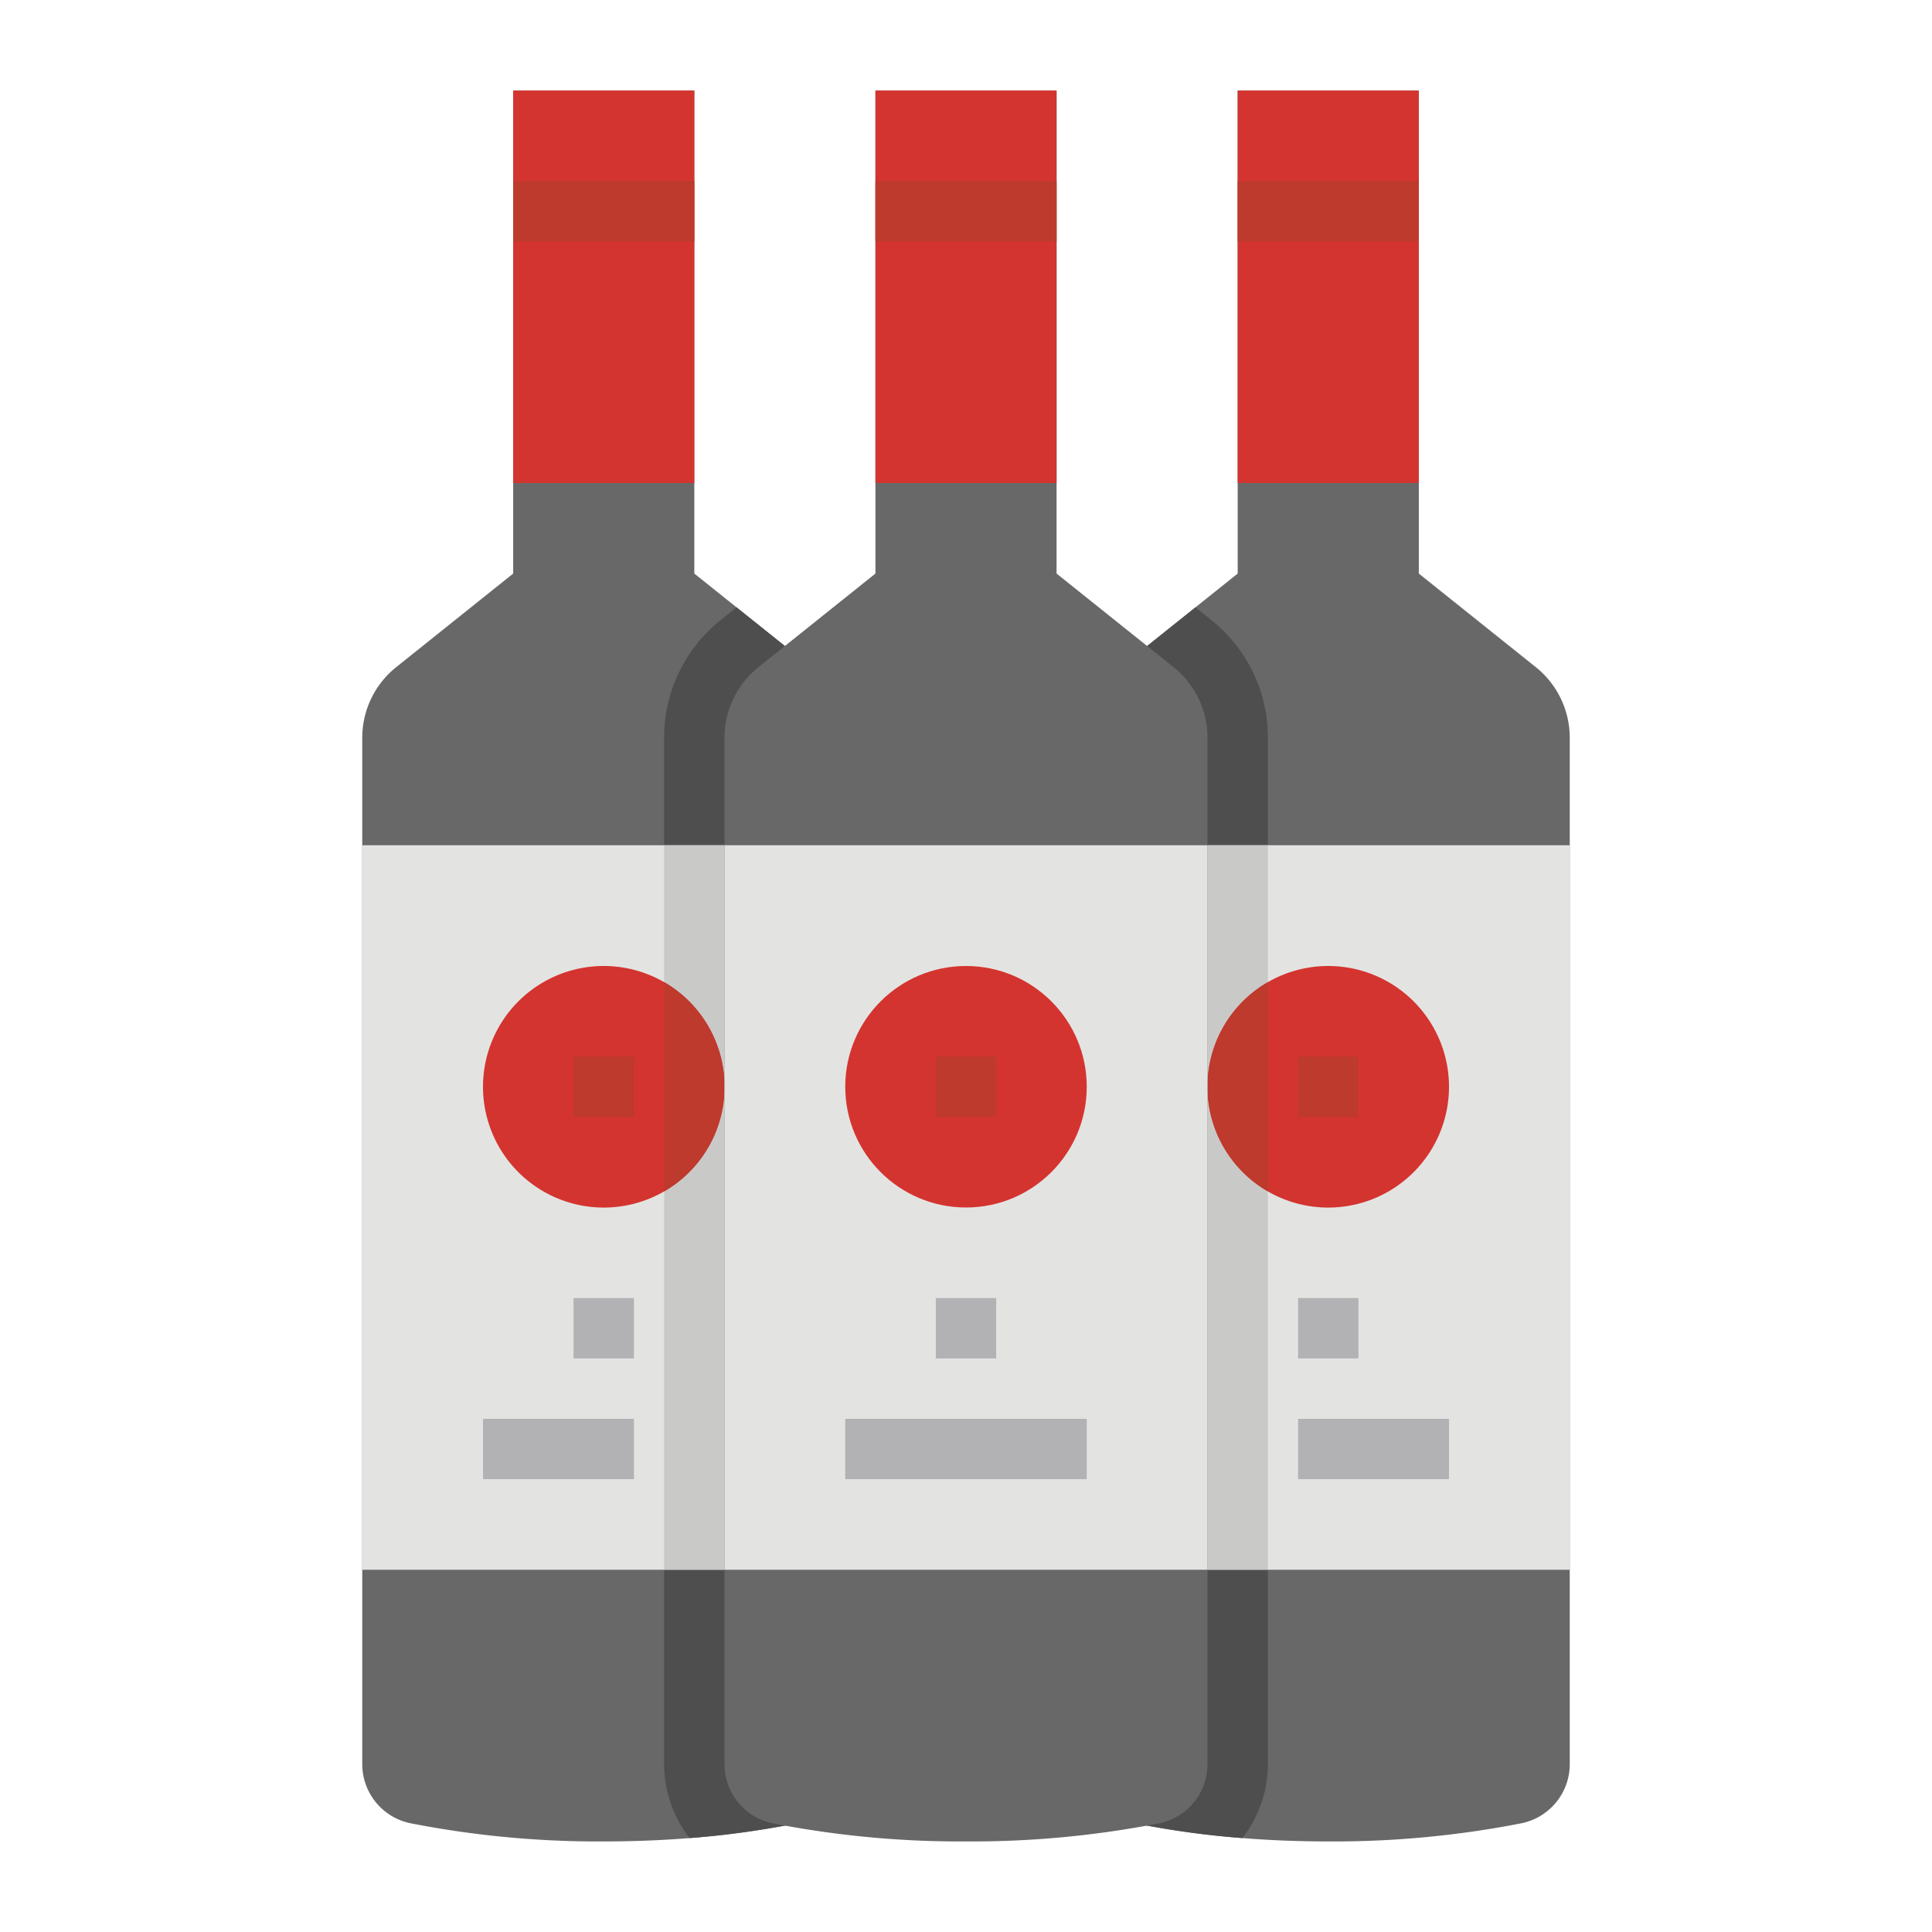 <svg id="Flat" height="512" viewBox="0 0 512 512" width="512" xmlns="http://www.w3.org/2000/svg"><path d="m416 195.53v271.98a16 16 0 0 1 -12.82 15.68 258.372 258.372 0 0 1 -51.18 4.81c-8.3 0-15.9-.34-22.75-.89a236.841 236.841 0 0 1 -28.43-3.92 16 16 0 0 1 -12.82-15.68v-271.98a23.989 23.989 0 0 1 9.01-18.74l19.8-15.84 11.19-8.95v-128h48v128l30.99 24.79a23.989 23.989 0 0 1 9.01 18.74z" fill="#686869"/><path d="m328 24h48v104h-48z" fill="#d4342f"/><path d="m328 48h48v16h-48z" fill="#bd3a2d"/><path d="m336 195.54v271.97a31.925 31.925 0 0 1 -6.75 19.6 236.841 236.841 0 0 1 -28.43-3.92 16 16 0 0 1 -12.82-15.68v-271.98a23.989 23.989 0 0 1 9.01-18.74l19.8-15.84 4.18 3.35a39.807 39.807 0 0 1 15.01 31.24z" fill="#4e4e4f"/><path d="m288 224h128v192h-128z" fill="#e3e4e2"/><path d="m288 224h48v192h-48z" fill="#c9c9c8"/><path d="m344 344h16v16h-16z" fill="#b2b1b4"/><path d="m344 376h40v16h-40z" fill="#b2b1b4"/><path d="m384 288a32.01 32.01 0 1 1 -32-32 32 32 0 0 1 32 32z" fill="#d4342f"/><path d="m344 280h16v16h-16z" fill="#bd3a2d"/><path d="m336 260.28v55.44a32.012 32.012 0 0 1 0-55.44z" fill="#bd3a2d"/><path d="m96 195.53v271.98a16 16 0 0 0 12.82 15.68 258.372 258.372 0 0 0 51.18 4.81c8.3 0 15.9-.34 22.75-.89a236.841 236.841 0 0 0 28.43-3.92 16 16 0 0 0 12.82-15.68v-271.98a23.989 23.989 0 0 0 -9.01-18.74l-19.8-15.84-11.19-8.95v-128h-48v128l-30.99 24.79a23.989 23.989 0 0 0 -9.01 18.74z" fill="#686869"/><path d="m136 24h48v104h-48z" fill="#d4342f"/><path d="m136 48h48v16h-48z" fill="#bd3a2d"/><path d="m176 195.54v271.97a31.925 31.925 0 0 0 6.75 19.6 236.841 236.841 0 0 0 28.43-3.92 16 16 0 0 0 12.82-15.68v-271.98a23.989 23.989 0 0 0 -9.01-18.74l-19.8-15.84-4.18 3.35a39.807 39.807 0 0 0 -15.01 31.24z" fill="#4e4e4f"/><path d="m96 224h128v192h-128z" fill="#e3e4e2"/><path d="m176 224h48v192h-48z" fill="#c9c9c8"/><path d="m152 344h16v16h-16z" fill="#b2b1b4"/><path d="m128 376h40v16h-40z" fill="#b2b1b4"/><path d="m128 288a32.01 32.01 0 1 0 32-32 32 32 0 0 0 -32 32z" fill="#d4342f"/><path d="m152 280h16v16h-16z" fill="#bd3a2d"/><path d="m176 260.28v55.44a32.012 32.012 0 0 0 0-55.44z" fill="#bd3a2d"/><path d="m320 467.513v-271.978a24 24 0 0 0 -9.007-18.741l-30.993-24.794v-128h-48v128l-30.993 24.794a24 24 0 0 0 -9.007 18.741v271.978a16 16 0 0 0 12.821 15.687 258.536 258.536 0 0 0 51.179 4.8 258.536 258.536 0 0 0 51.179-4.805 16 16 0 0 0 12.821-15.682z" fill="#686869"/><path d="m192 224h128v192h-128z" fill="#e3e4e2"/><path d="m248 344h16v16h-16z" fill="#b2b1b4"/><path d="m224 376h64v16h-64z" fill="#b2b1b4"/><circle cx="256" cy="288" fill="#d4342f" r="32"/><path d="m232 24h48v104h-48z" fill="#d4342f"/><g fill="#bd3a2d"><path d="m232 48h48v16h-48z"/><path d="m248 280h16v16h-16z"/></g></svg>